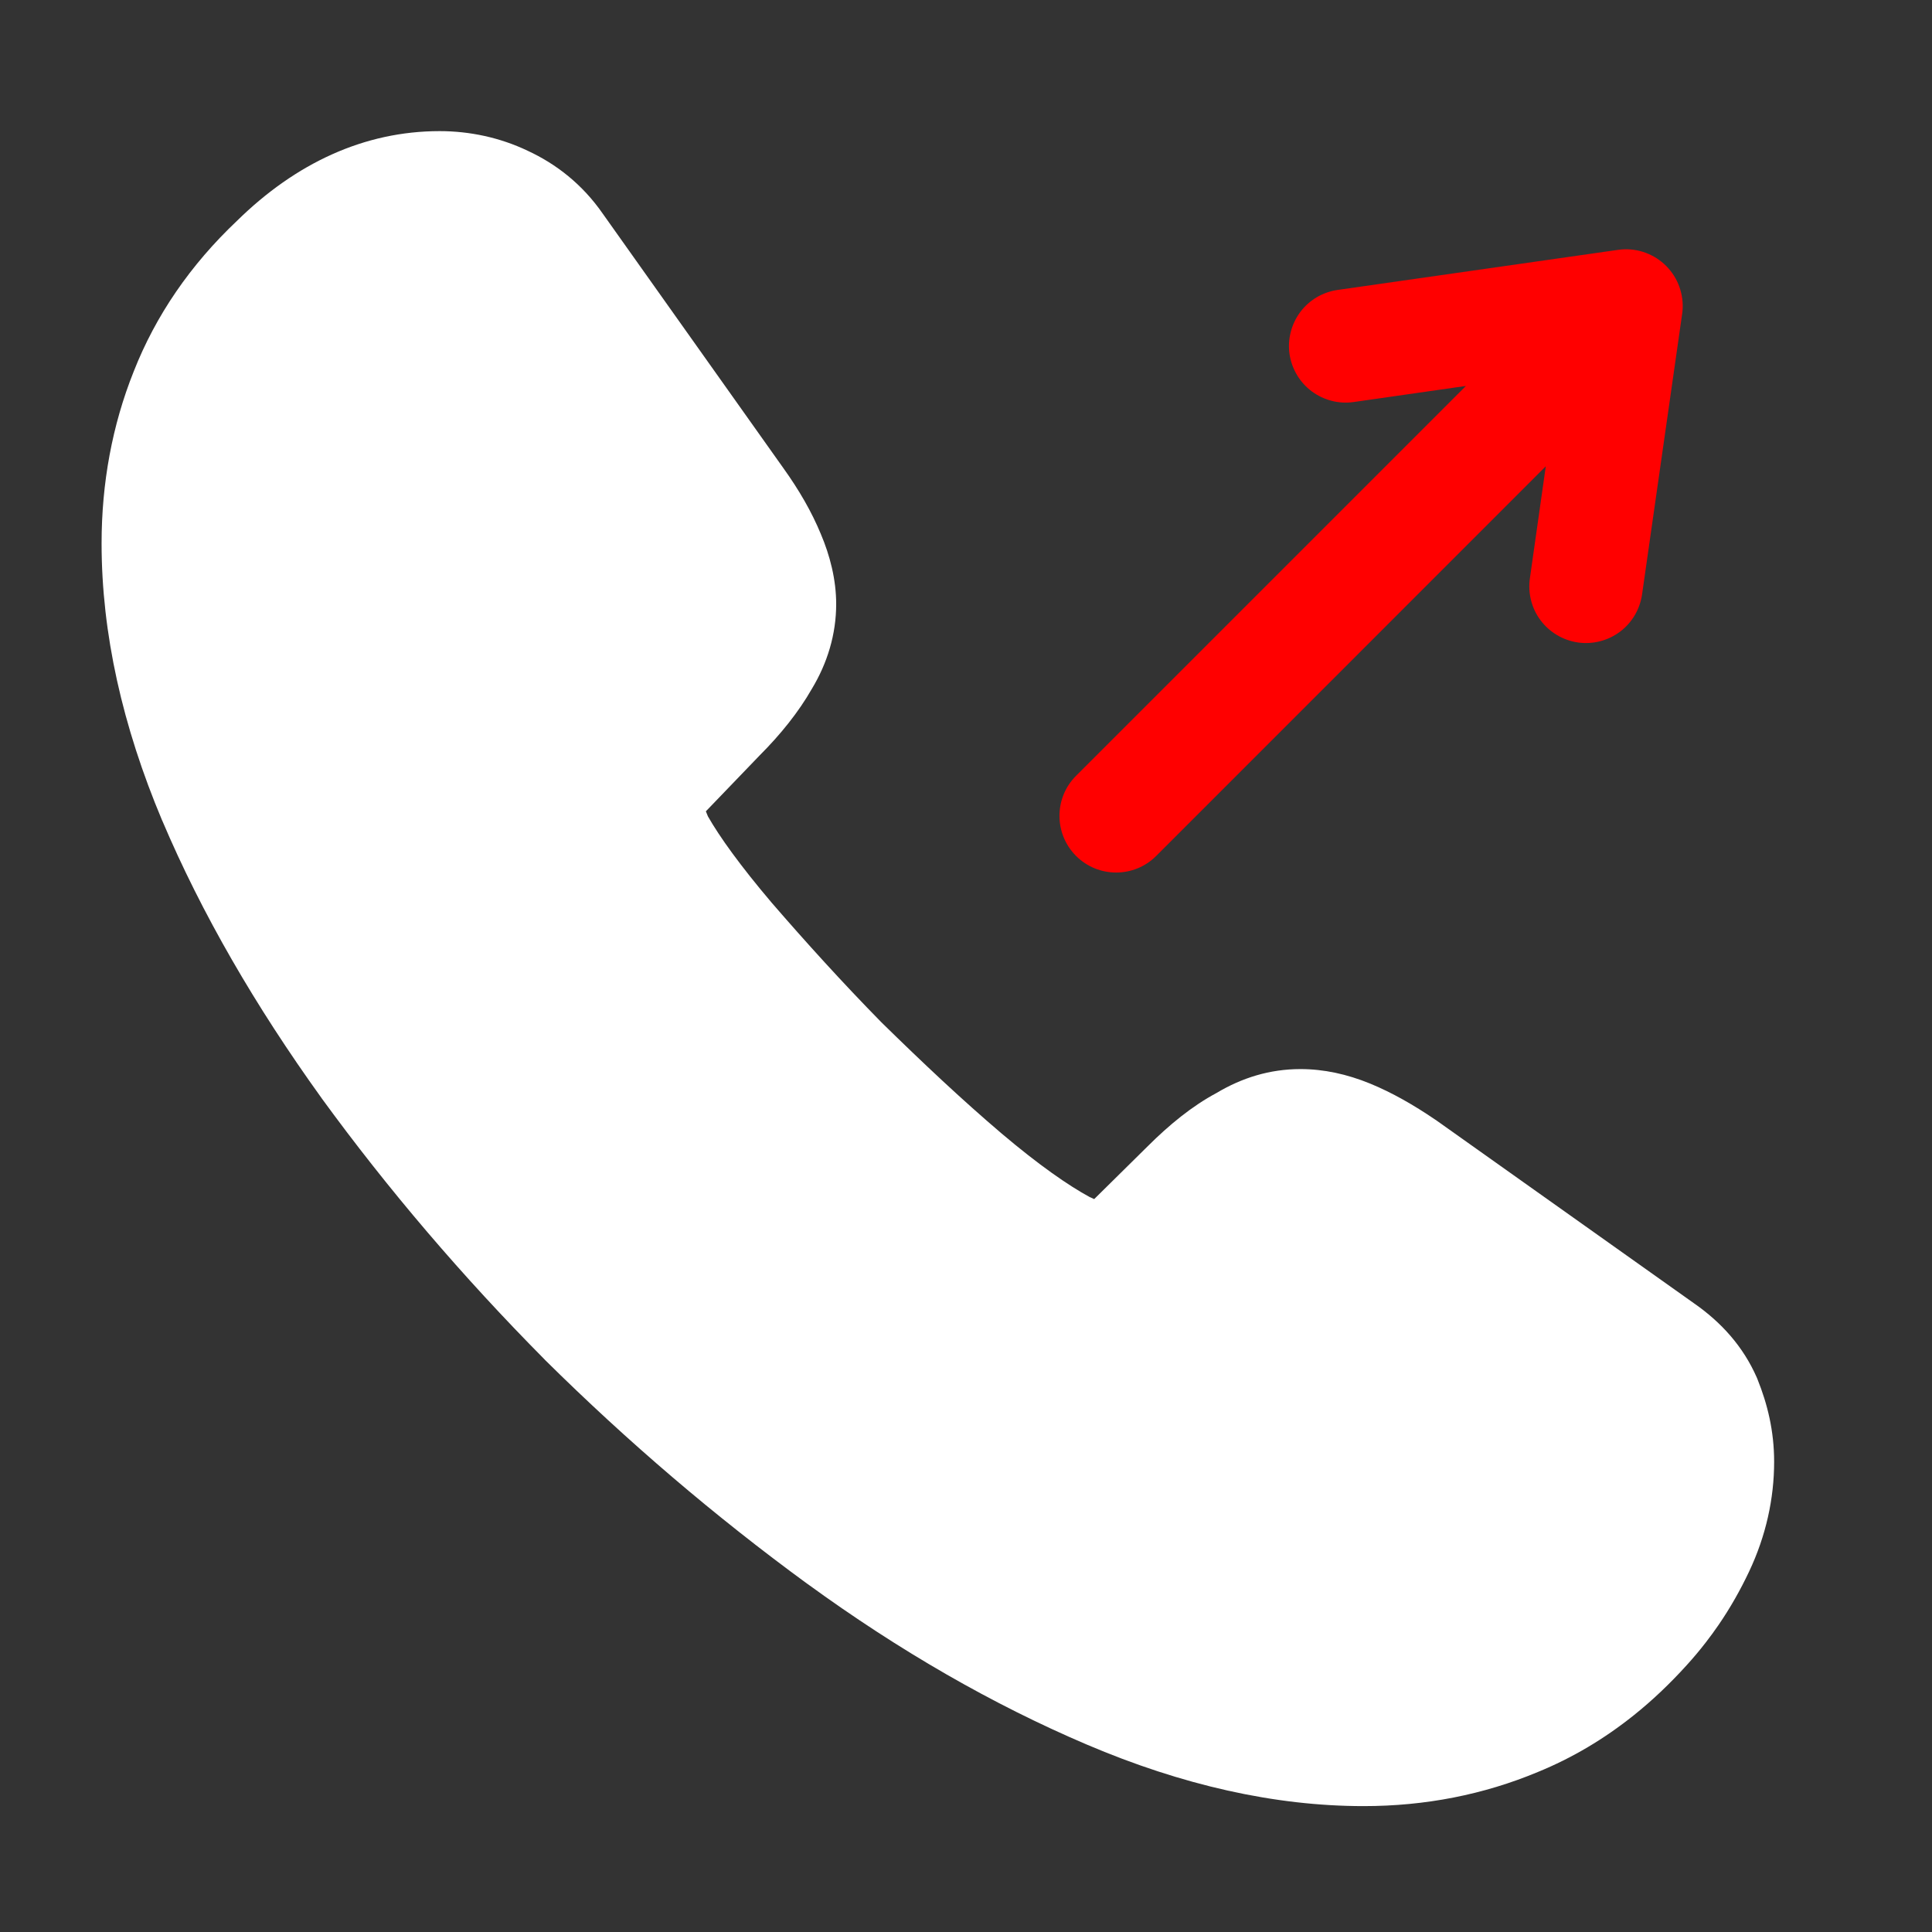<svg width="31" height="31" viewBox="0 0 31 31" fill="none" xmlns="http://www.w3.org/2000/svg">
<rect x="0" y="0" width="31" height="31" fill="#333333" stroke="none"/>
<path d="M27.53 23.454C27.53 23.904 27.43 24.367 27.217 24.817C27.1 25.066 26.963 25.308 26.802 25.542C26.747 25.623 26.688 25.704 26.626 25.783C26.545 25.888 26.459 25.991 26.367 26.092C26.13 26.353 25.884 26.586 25.627 26.792C25.22 27.118 24.785 27.375 24.317 27.567C23.567 27.88 22.755 28.042 21.88 28.042C20.605 28.042 19.242 27.742 17.805 27.13C16.367 26.517 14.93 25.692 13.505 24.654C12.067 23.605 10.705 22.442 9.405 21.154C8.117 19.855 6.955 18.492 5.917 17.067C4.892 15.642 4.067 14.217 3.467 12.805C2.867 11.38 2.567 10.017 2.567 8.717C2.567 7.867 2.717 7.054 3.017 6.304C3.317 5.542 3.792 4.842 4.455 4.217C5.255 3.429 6.13 3.042 7.055 3.042C7.405 3.042 7.755 3.117 8.067 3.267C8.392 3.417 8.68 3.642 8.905 3.967L11.805 8.054C12.03 8.367 12.192 8.654 12.305 8.929C12.417 9.192 12.48 9.454 12.48 9.692C12.48 9.992 12.392 10.292 12.217 10.579C12.055 10.867 11.817 11.167 11.517 11.467L10.567 12.454C10.43 12.592 10.367 12.755 10.367 12.954C10.367 13.055 10.38 13.142 10.405 13.242C10.442 13.342 10.48 13.417 10.505 13.492C10.73 13.905 11.117 14.442 11.667 15.092C12.23 15.742 12.83 16.404 13.48 17.067C14.155 17.73 14.805 18.342 15.467 18.904C16.117 19.454 16.655 19.829 17.08 20.055C17.142 20.079 17.217 20.117 17.305 20.154C17.405 20.192 17.505 20.204 17.617 20.204C17.83 20.204 17.992 20.13 18.13 19.992L19.08 19.055C19.392 18.742 19.692 18.505 19.98 18.355C20.267 18.18 20.555 18.092 20.867 18.092C21.105 18.092 21.355 18.142 21.63 18.255C21.905 18.367 22.192 18.529 22.505 18.742L26.642 21.68C26.967 21.904 27.192 22.167 27.33 22.48C27.455 22.792 27.53 23.105 27.53 23.454Z" fill="white"/>
<path fill-rule="evenodd" clip-rule="evenodd" d="M3.804 3.542C4.744 2.619 5.843 2.104 7.055 2.104C7.534 2.104 8.021 2.206 8.467 2.419C8.927 2.632 9.346 2.959 9.672 3.429L12.568 7.509C12.824 7.866 13.024 8.214 13.17 8.567C13.317 8.913 13.417 9.3 13.417 9.692C13.417 10.176 13.277 10.638 13.026 11.054C12.813 11.427 12.523 11.787 12.187 12.123L11.326 13.018C11.335 13.039 11.346 13.067 11.359 13.099C11.546 13.427 11.877 13.889 12.38 14.482C12.93 15.118 13.513 15.762 14.143 16.404C14.808 17.056 15.438 17.649 16.073 18.189C16.675 18.698 17.143 19.022 17.484 19.207C17.511 19.219 17.537 19.231 17.557 19.24L18.419 18.389C18.761 18.048 19.128 17.747 19.519 17.538C19.928 17.294 20.373 17.154 20.867 17.154C21.242 17.154 21.613 17.235 21.985 17.387C22.338 17.532 22.685 17.731 23.032 17.967L23.04 17.972L27.181 20.912C27.624 21.22 27.972 21.61 28.188 22.102L28.194 22.116L28.2 22.131C28.36 22.529 28.467 22.961 28.467 23.454C28.467 24.045 28.336 24.644 28.065 25.217C27.927 25.509 27.766 25.795 27.576 26.072C27.51 26.168 27.44 26.264 27.367 26.358C27.272 26.481 27.17 26.602 27.062 26.721C26.794 27.017 26.512 27.285 26.213 27.524C25.739 27.903 25.228 28.207 24.675 28.433C23.808 28.795 22.873 28.98 21.88 28.98C20.457 28.98 18.969 28.645 17.437 27.992C15.928 27.349 14.429 26.487 12.953 25.412L12.952 25.412C11.476 24.333 10.078 23.14 8.745 21.821L8.739 21.814C7.419 20.482 6.226 19.084 5.159 17.619L5.156 17.614C4.098 16.144 3.236 14.658 2.605 13.171L2.603 13.168C1.964 11.65 1.63 10.163 1.63 8.717C1.63 7.757 1.799 6.826 2.146 5.959C2.498 5.064 3.052 4.253 3.804 3.542Z" fill="white"/>
<path fill-rule="evenodd" clip-rule="evenodd" d="M26.068 4C26.033 4.001 25.998 4.004 25.963 4.009L21.464 4.652C21.345 4.669 21.232 4.709 21.129 4.769C21.026 4.83 20.936 4.91 20.864 5.006C20.793 5.101 20.741 5.21 20.711 5.326C20.681 5.441 20.674 5.562 20.691 5.68C20.726 5.918 20.853 6.134 21.046 6.278C21.239 6.422 21.481 6.485 21.719 6.451L23.521 6.193L17.266 12.448C16.911 12.803 16.911 13.379 17.266 13.734C17.621 14.089 18.197 14.089 18.552 13.734L24.803 7.482L24.548 9.279C24.531 9.397 24.537 9.518 24.567 9.634C24.596 9.75 24.648 9.859 24.72 9.954C24.792 10.05 24.882 10.13 24.985 10.191C25.088 10.252 25.202 10.292 25.32 10.309C25.438 10.326 25.559 10.319 25.674 10.289C25.79 10.26 25.899 10.207 25.994 10.136C26.09 10.064 26.17 9.974 26.231 9.871C26.291 9.768 26.331 9.655 26.348 9.537L26.991 5.037C27.01 4.906 26.999 4.773 26.961 4.647C26.923 4.52 26.858 4.403 26.77 4.305C26.682 4.206 26.574 4.128 26.452 4.075C26.331 4.022 26.2 3.997 26.068 4Z" fill="#FF0000"/>
</svg>
